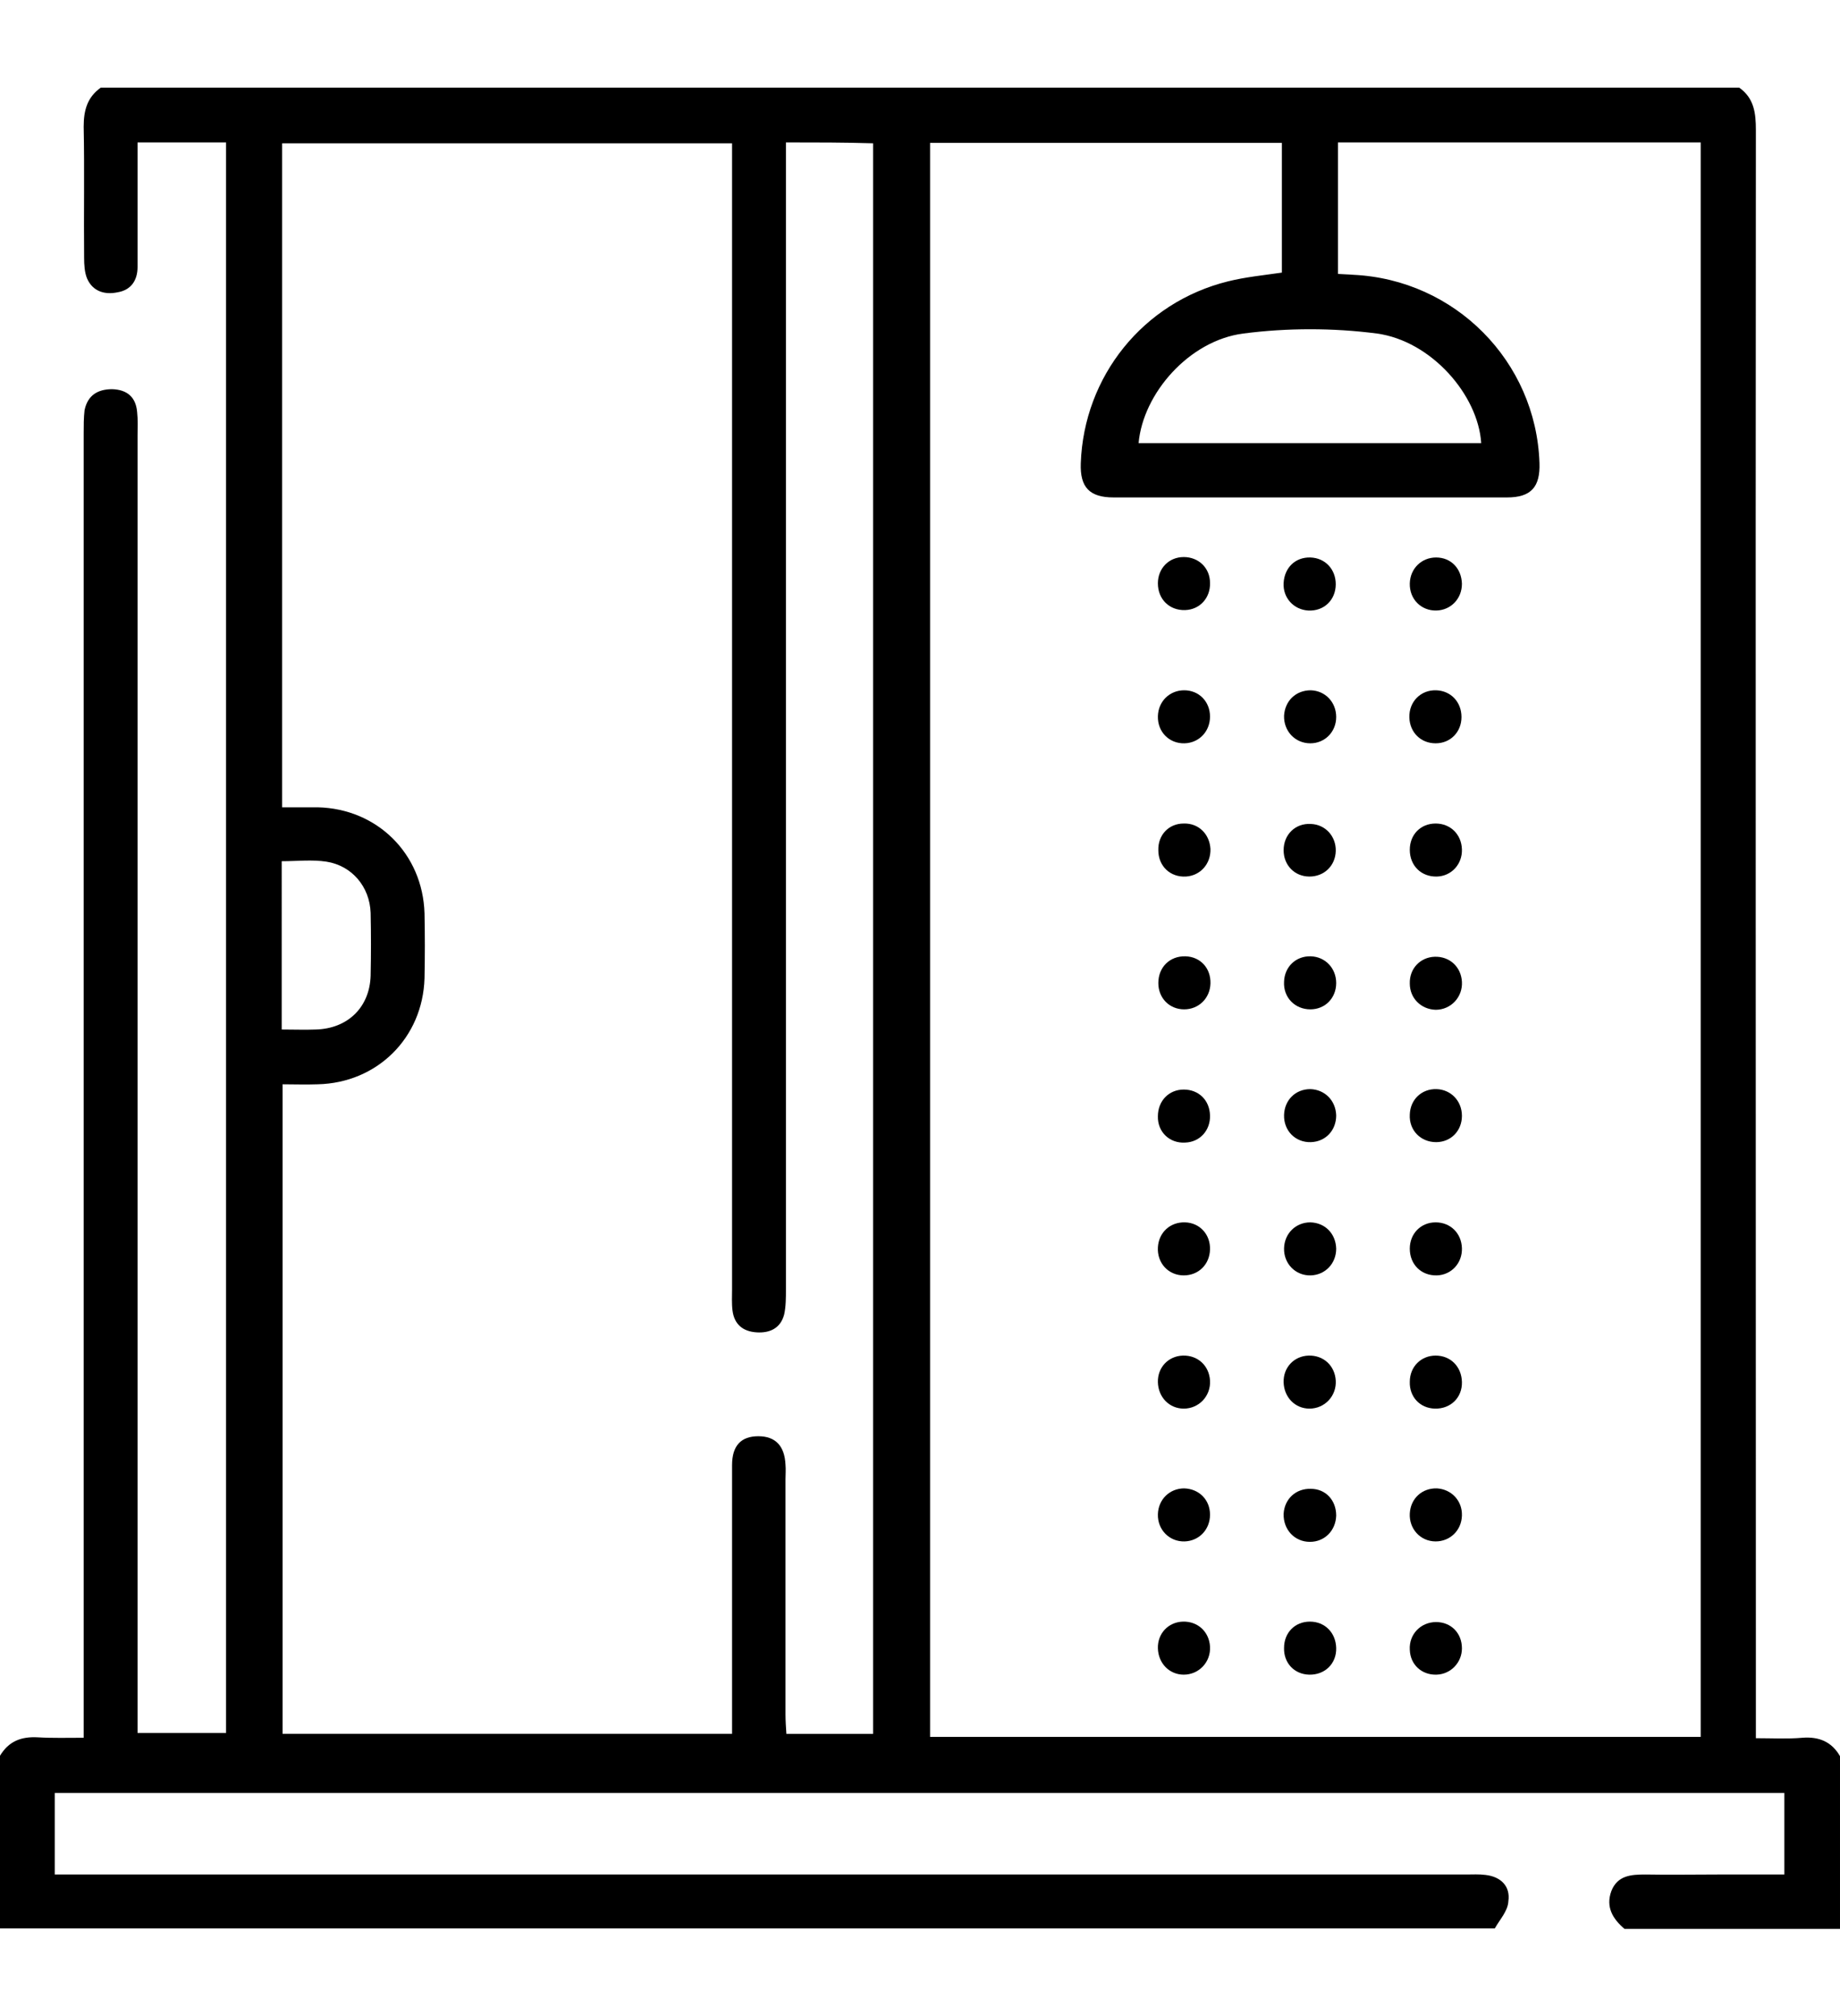 <?xml version="1.0" encoding="utf-8"?>
<!-- Generator: Adobe Illustrator 26.0.2, SVG Export Plug-In . SVG Version: 6.00 Build 0)  -->
<svg version="1.1" id="Layer_1" xmlns="http://www.w3.org/2000/svg" xmlns:xlink="http://www.w3.org/1999/xlink" x="0px" y="0px"
	 viewBox="0 0 42 46" style="enable-background:new 0 0 42 46;" xml:space="preserve">
<g>
	<path d="M34.12,44C22.75,44,11.37,44,0,44c0-1.32,0-2.63,0-3.94c0.2-0.33,0.48-0.44,0.86-0.42c0.34,0.02,0.68,0.01,1.05,0.01
		c0-0.23,0-0.42,0-0.61c0-9.72,0-19.44,0-29.15c0-0.18,0-0.36,0.02-0.53C2,9.02,2.23,8.88,2.56,8.88C2.89,8.89,3.1,9.05,3.13,9.4
		c0.02,0.18,0.01,0.35,0.01,0.53c0,9.69,0,19.38,0,29.07c0,0.18,0,0.37,0,0.54c0.72,0,1.37,0,2.02,0c0-12.11,0-24.19,0-36.29
		c-0.67,0-1.32,0-2.02,0c0,0.16,0,0.31,0,0.46c0,0.79,0,1.59,0,2.38c0,0.31-0.15,0.53-0.46,0.58C2.39,6.73,2.12,6.65,1.99,6.36
		C1.93,6.22,1.92,6.04,1.92,5.88c-0.01-1,0.01-2-0.01-2.99C1.91,2.52,1.99,2.22,2.3,2C14.77,2,27.23,2,39.7,2
		c0.34,0.24,0.38,0.58,0.38,0.97c-0.01,12.03,0,24.05,0,36.08c0,0.19,0,0.38,0,0.61c0.38,0,0.72,0.02,1.06-0.01
		c0.38-0.03,0.67,0.09,0.86,0.42c0,1.31,0,2.62,0,3.94c-1.64,0-3.28,0-4.92,0c-0.27-0.23-0.43-0.5-0.3-0.86
		c0.14-0.36,0.45-0.38,0.78-0.38c0.55,0.01,1.09,0,1.64,0c0.51,0,1.03,0,1.53,0c0-0.66,0-1.27,0-1.86c-13.18,0-26.32,0-39.48,0
		c0,0.63,0,1.23,0,1.86c0.2,0,0.38,0,0.55,0c10.55,0,21.11,0,31.66,0c0.15,0,0.3-0.01,0.45,0.01c0.35,0.04,0.57,0.26,0.52,0.6
		C34.42,43.6,34.24,43.79,34.12,44z M38.82,39.63c0-12.14,0-24.26,0-36.38c-2.78,0-5.52,0-8.28,0c0,1.01,0,2,0,3
		c0.13,0.01,0.24,0.01,0.35,0.02c2.32,0.11,4.17,1.97,4.25,4.29c0.02,0.55-0.19,0.79-0.74,0.79c-2.99,0-5.99,0-8.98,0
		c-0.55,0-0.77-0.23-0.75-0.78c0.07-1.98,1.42-3.67,3.36-4.15c0.4-0.1,0.82-0.14,1.23-0.2c0-0.99,0-1.98,0-2.96
		c-2.69,0-5.35,0-8.03,0c0,12.13,0,24.24,0,36.37C27.09,39.63,32.94,39.63,38.82,39.63z M17.94,3.25c0,0.22,0,0.4,0,0.58
		c0,8.53,0,17.06,0,25.59c0,0.19,0,0.39-0.04,0.57c-0.08,0.31-0.32,0.43-0.63,0.41c-0.31-0.02-0.51-0.18-0.55-0.5
		c-0.02-0.16-0.01-0.33-0.01-0.49c0-8.54,0-17.09,0-25.63c0-0.17,0-0.34,0-0.51c-3.46,0-6.86,0-10.27,0c0,5.06,0,10.09,0,15.15
		c0.29,0,0.55,0,0.81,0c1.36,0.03,2.4,1.06,2.44,2.42c0.01,0.49,0.01,0.98,0,1.48c-0.04,1.36-1.08,2.39-2.44,2.42
		c-0.27,0.01-0.54,0-0.8,0c0,4.98,0,9.9,0,14.82c3.43,0,6.83,0,10.26,0c0-0.61,0-1.2,0-1.78c0-1.45,0-2.9,0-4.35
		c0-0.45,0.21-0.66,0.6-0.66c0.39,0,0.6,0.22,0.62,0.65c0.01,0.11,0,0.22,0,0.33c0,1.79,0,3.58,0,5.37c0,0.14,0.01,0.29,0.02,0.44
		c0.68,0,1.33,0,1.98,0c0-12.12,0-24.2,0-36.29C19.27,3.25,18.63,3.25,17.94,3.25z M33.81,10.11c-0.07-1.1-1.14-2.33-2.38-2.5
		c-1-0.13-2.05-0.13-3.05,0c-1.24,0.16-2.29,1.37-2.39,2.5C28.59,10.11,31.2,10.11,33.81,10.11z M6.43,23.49
		c0.29,0,0.53,0.01,0.78,0c0.73-0.02,1.23-0.51,1.25-1.23c0.01-0.48,0.01-0.95,0-1.43c-0.02-0.6-0.43-1.08-1.01-1.17
		c-0.33-0.05-0.67-0.01-1.02-0.01C6.43,20.94,6.43,22.19,6.43,23.49z"/>
	<path d="M27.62,13.3c0.01,0.34-0.23,0.61-0.57,0.62c-0.36,0.01-0.62-0.25-0.62-0.61c0-0.34,0.25-0.6,0.59-0.6
		C27.36,12.71,27.62,12.96,27.62,13.3z"/>
	<path d="M29.91,12.72c0.34,0.01,0.58,0.27,0.58,0.61c0,0.36-0.27,0.62-0.63,0.6c-0.33-0.02-0.58-0.29-0.56-0.63
		C29.32,12.95,29.57,12.71,29.91,12.72z"/>
	<path d="M33.37,13.32c0,0.34-0.25,0.6-0.58,0.61c-0.35,0.01-0.62-0.26-0.61-0.62c0.01-0.34,0.27-0.59,0.6-0.59
		C33.12,12.72,33.36,12.97,33.37,13.32z"/>
	<path d="M27.62,16.35c0,0.34-0.25,0.6-0.58,0.61c-0.35,0.01-0.62-0.26-0.61-0.62c0.01-0.34,0.27-0.59,0.6-0.59
		C27.37,15.75,27.62,16.01,27.62,16.35z"/>
	<path d="M30.5,16.36c0,0.34-0.26,0.6-0.59,0.6c-0.35,0-0.61-0.28-0.6-0.63c0.02-0.34,0.27-0.58,0.61-0.58
		C30.25,15.76,30.5,16.02,30.5,16.36z"/>
	<path d="M32.77,16.96c-0.34,0-0.59-0.25-0.6-0.59c-0.01-0.36,0.26-0.63,0.61-0.62c0.34,0.01,0.58,0.27,0.58,0.61
		C33.36,16.7,33.11,16.96,32.77,16.96z"/>
	<path d="M27.02,18.79c0.34-0.01,0.59,0.24,0.61,0.58c0.01,0.34-0.23,0.61-0.56,0.63c-0.36,0.02-0.63-0.24-0.63-0.6
		C26.43,19.05,26.68,18.79,27.02,18.79z"/>
	<path d="M29.89,20c-0.34,0-0.59-0.26-0.59-0.6c0-0.36,0.27-0.62,0.62-0.6c0.33,0.01,0.58,0.28,0.57,0.62
		C30.48,19.75,30.23,20,29.89,20z"/>
	<path d="M32.77,18.79c0.34,0,0.59,0.25,0.6,0.59c0.01,0.34-0.24,0.61-0.57,0.62c-0.36,0.01-0.62-0.25-0.62-0.61
		C32.18,19.04,32.43,18.79,32.77,18.79z"/>
	<path d="M27.03,23.03c-0.34,0-0.59-0.26-0.59-0.6c0-0.36,0.26-0.62,0.62-0.61c0.34,0.01,0.58,0.27,0.57,0.62
		C27.62,22.78,27.36,23.03,27.03,23.03z"/>
	<path d="M27.02,24.86c0.34,0,0.59,0.24,0.6,0.59c0.01,0.34-0.23,0.61-0.57,0.62c-0.36,0.02-0.63-0.25-0.62-0.6
		C26.43,25.12,26.68,24.86,27.02,24.86z"/>
	<path d="M30.5,25.45c0,0.34-0.24,0.6-0.58,0.61c-0.35,0.01-0.62-0.26-0.61-0.62c0.01-0.34,0.26-0.59,0.6-0.59
		C30.24,24.86,30.49,25.11,30.5,25.45z"/>
	<path d="M33.37,25.46c0,0.34-0.25,0.6-0.59,0.6c-0.35,0-0.62-0.27-0.6-0.63c0.01-0.34,0.27-0.59,0.61-0.58
		C33.12,24.86,33.37,25.12,33.37,25.46z"/>
	<path d="M27.62,28.51c-0.01,0.34-0.26,0.59-0.6,0.59c-0.35,0-0.61-0.28-0.59-0.64c0.02-0.34,0.28-0.58,0.62-0.57
		C27.39,27.9,27.63,28.17,27.62,28.51z"/>
	<path d="M30.5,28.49c0,0.34-0.25,0.6-0.58,0.61c-0.35,0.01-0.62-0.27-0.61-0.62c0.01-0.34,0.27-0.59,0.6-0.59
		C30.25,27.9,30.49,28.15,30.5,28.49z"/>
	<path d="M32.77,27.89c0.34,0,0.59,0.25,0.6,0.59c0.01,0.34-0.24,0.61-0.57,0.62c-0.36,0.01-0.62-0.25-0.62-0.61
		C32.18,28.15,32.43,27.89,32.77,27.89z"/>
	<path d="M26.43,31.54c-0.01-0.34,0.24-0.6,0.57-0.61c0.34-0.01,0.6,0.23,0.62,0.57c0.02,0.35-0.25,0.64-0.6,0.64
		C26.69,32.14,26.44,31.88,26.43,31.54z"/>
	<path d="M29.3,31.54c-0.01-0.34,0.24-0.6,0.57-0.61c0.34-0.01,0.6,0.23,0.62,0.57c0.02,0.35-0.25,0.64-0.6,0.64
		C29.56,32.14,29.31,31.88,29.3,31.54z"/>
	<path d="M32.77,30.93c0.34,0,0.59,0.25,0.6,0.6c0.01,0.36-0.26,0.62-0.62,0.61c-0.34-0.01-0.58-0.27-0.57-0.61
		C32.18,31.18,32.44,30.93,32.77,30.93z"/>
	<path d="M30.5,22.43c0,0.34-0.25,0.6-0.59,0.6c-0.35,0-0.62-0.27-0.6-0.63c0.01-0.34,0.27-0.59,0.61-0.58
		C30.25,21.83,30.5,22.09,30.5,22.43z"/>
	<path d="M27.62,34.56c0,0.34-0.25,0.6-0.58,0.61c-0.35,0.01-0.62-0.27-0.61-0.62c0.01-0.34,0.27-0.59,0.6-0.59
		C27.37,33.97,27.62,34.22,27.62,34.56z"/>
	<path d="M30.5,34.58c-0.01,0.34-0.26,0.6-0.6,0.6c-0.35,0-0.61-0.28-0.6-0.64c0.02-0.34,0.28-0.58,0.62-0.57
		C30.26,33.97,30.5,34.23,30.5,34.58z"/>
	<path d="M33.37,34.58c-0.01,0.34-0.27,0.59-0.6,0.59c-0.35,0-0.61-0.29-0.59-0.64c0.02-0.34,0.28-0.58,0.62-0.57
		C33.13,33.98,33.38,34.24,33.37,34.58z"/>
	<path d="M26.43,37.61c-0.01-0.34,0.24-0.6,0.57-0.61c0.34-0.01,0.6,0.23,0.62,0.57c0.02,0.35-0.25,0.64-0.6,0.64
		C26.69,38.21,26.44,37.95,26.43,37.61z"/>
	<path d="M29.9,37c0.34,0,0.59,0.25,0.6,0.6c0.01,0.36-0.26,0.62-0.62,0.61c-0.34-0.01-0.58-0.27-0.57-0.61
		C29.31,37.25,29.56,37,29.9,37z"/>
	<path d="M32.79,38.21c-0.34,0.01-0.6-0.23-0.61-0.57c-0.02-0.35,0.25-0.63,0.6-0.63c0.34,0,0.59,0.25,0.59,0.6
		C33.37,37.93,33.12,38.2,32.79,38.21z"/>
	<path d="M32.18,22.44c-0.01-0.34,0.24-0.6,0.57-0.61c0.34-0.01,0.6,0.23,0.62,0.57c0.02,0.35-0.25,0.64-0.6,0.64
		C32.44,23.03,32.18,22.78,32.18,22.44z"/>
</g>
</svg>
